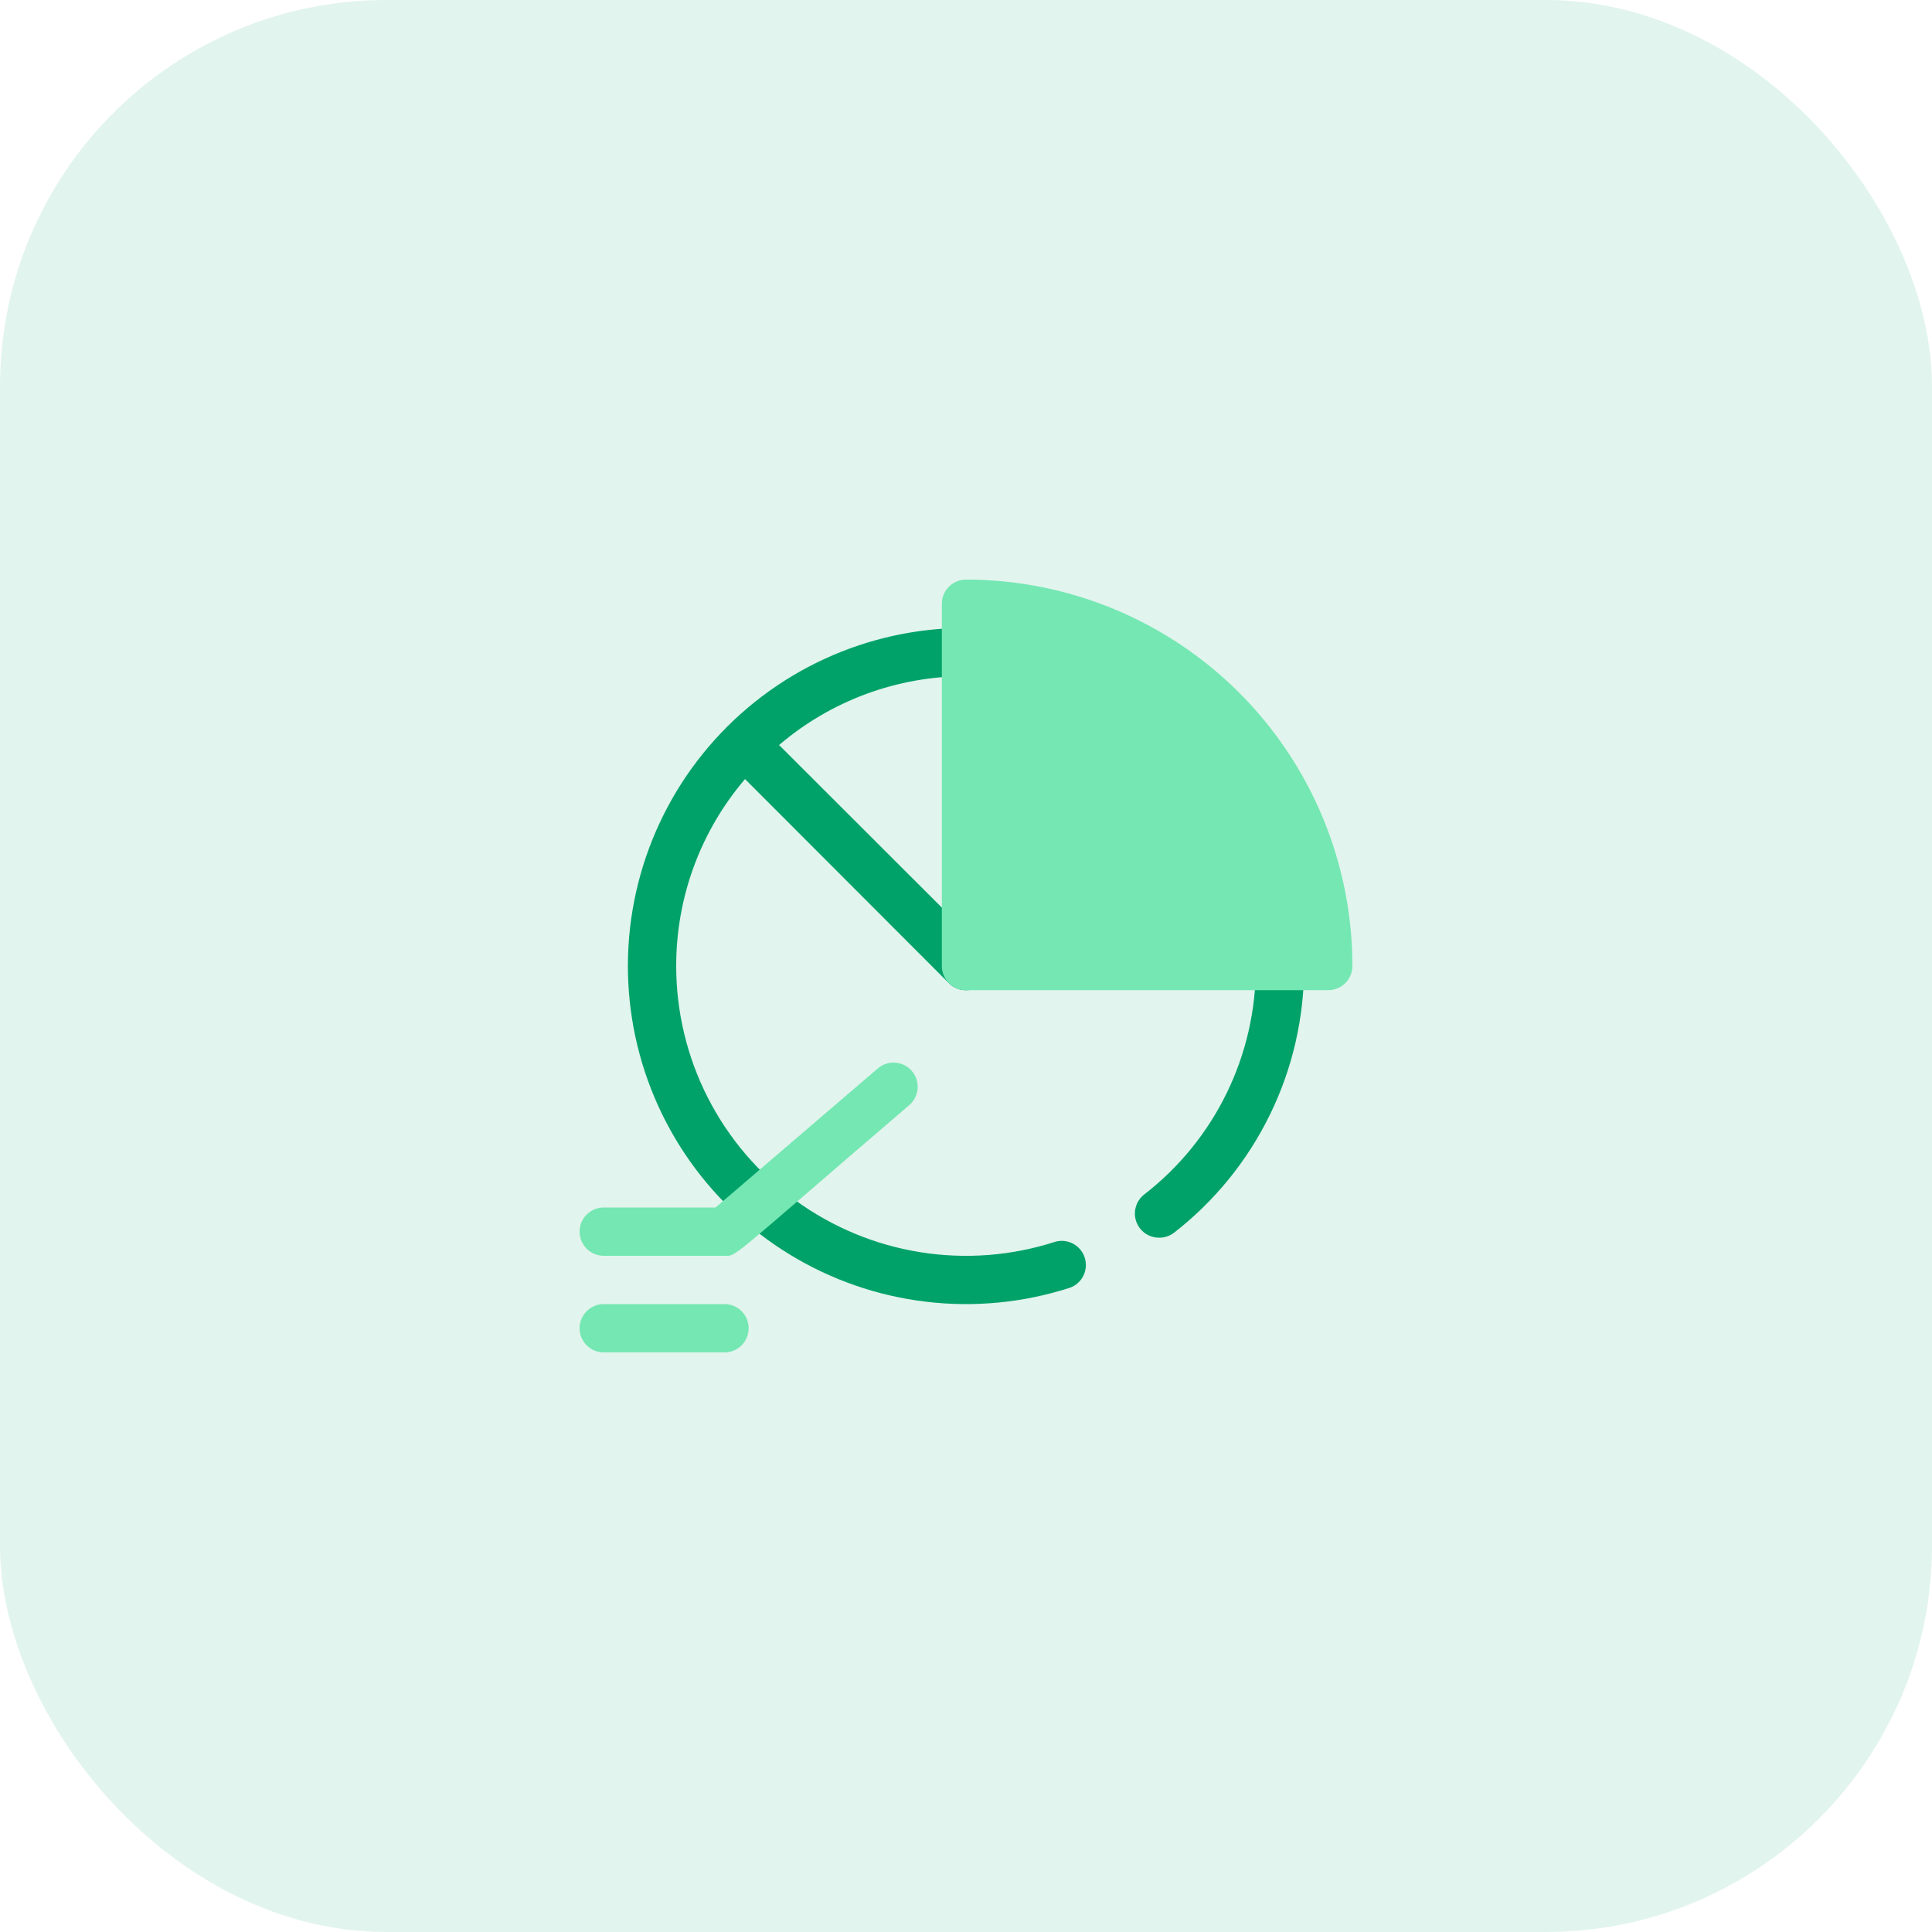 <svg xmlns="http://www.w3.org/2000/svg" fill="none" viewBox="0 0 80 80" height="80" width="80">
<rect fill-opacity="0.12" fill="#00A26A" rx="16" height="80" width="80"></rect>
<path fill="#00A26A" d="M53 39C52.735 39 52.48 39.105 52.293 39.293C52.105 39.48 52 39.735 52 40C52.007 41.825 51.593 43.628 50.792 45.268C49.991 46.908 48.824 48.343 47.38 49.46C47.215 49.588 47.094 49.765 47.035 49.965C46.975 50.166 46.98 50.38 47.048 50.577C47.117 50.775 47.245 50.946 47.416 51.067C47.587 51.187 47.791 51.251 48 51.25C48.224 51.252 48.443 51.178 48.62 51.04C50.3 49.733 51.659 48.058 52.591 46.144C53.524 44.231 54.006 42.129 54 40C54 39.735 53.895 39.48 53.707 39.293C53.52 39.105 53.265 39 53 39Z"></path>
<path fill="#00A26A" d="M43.69 51.42C41.889 52.002 39.977 52.15 38.108 51.851C36.24 51.553 34.468 50.817 32.938 49.704C31.408 48.59 30.163 47.13 29.305 45.444C28.447 43.758 28 41.892 28 40C27.996 37.163 29.007 34.417 30.85 32.26L39.29 40.71C39.478 40.898 39.734 41.004 40 41.004C40.266 41.004 40.522 40.898 40.71 40.71C40.898 40.522 41.004 40.266 41.004 40C41.004 39.734 40.898 39.478 40.71 39.29L32.26 30.85C34.417 29.007 37.163 27.996 40 28C40.265 28 40.52 27.895 40.707 27.707C40.895 27.52 41 27.265 41 27C41 26.735 40.895 26.48 40.707 26.293C40.52 26.105 40.265 26 40 26C37.977 26 35.978 26.438 34.141 27.285C32.303 28.132 30.671 29.366 29.357 30.904C28.043 32.442 27.077 34.247 26.527 36.194C25.977 38.141 25.855 40.183 26.171 42.182C26.486 44.18 27.231 46.086 28.353 47.769C29.476 49.452 30.95 50.872 32.674 51.93C34.398 52.989 36.331 53.661 38.34 53.901C40.348 54.141 42.385 53.943 44.31 53.32C44.553 53.231 44.751 53.05 44.864 52.818C44.977 52.585 44.995 52.317 44.915 52.071C44.835 51.825 44.662 51.62 44.434 51.499C44.205 51.377 43.939 51.349 43.69 51.42Z"></path>
<path fill="#75E7B3" d="M55 41H40C39.735 41 39.48 40.895 39.293 40.707C39.105 40.52 39 40.265 39 40V25C39 24.735 39.105 24.48 39.293 24.293C39.48 24.105 39.735 24 40 24C44.243 24 48.313 25.686 51.314 28.686C54.314 31.687 56 35.757 56 40C56 40.265 55.895 40.52 55.707 40.707C55.52 40.895 55.265 41 55 41Z"></path>
<path fill="#75E7B3" d="M30 52H25C24.735 52 24.48 51.895 24.293 51.707C24.105 51.52 24 51.265 24 51C24 50.735 24.105 50.48 24.293 50.293C24.48 50.105 24.735 50 25 50H29.63L36.35 44.24C36.552 44.068 36.813 43.982 37.078 44.003C37.342 44.024 37.588 44.148 37.76 44.35C37.932 44.552 38.018 44.813 37.997 45.078C37.976 45.342 37.852 45.588 37.65 45.76C30.09 52.24 30.53 52 30 52Z"></path>
<path fill="#75E7B3" d="M30 56H25C24.735 56 24.48 55.895 24.293 55.707C24.105 55.52 24 55.265 24 55C24 54.735 24.105 54.48 24.293 54.293C24.48 54.105 24.735 54 25 54H30C30.265 54 30.52 54.105 30.707 54.293C30.895 54.48 31 54.735 31 55C31 55.265 30.895 55.52 30.707 55.707C30.52 55.895 30.265 56 30 56Z"></path>
</svg>
